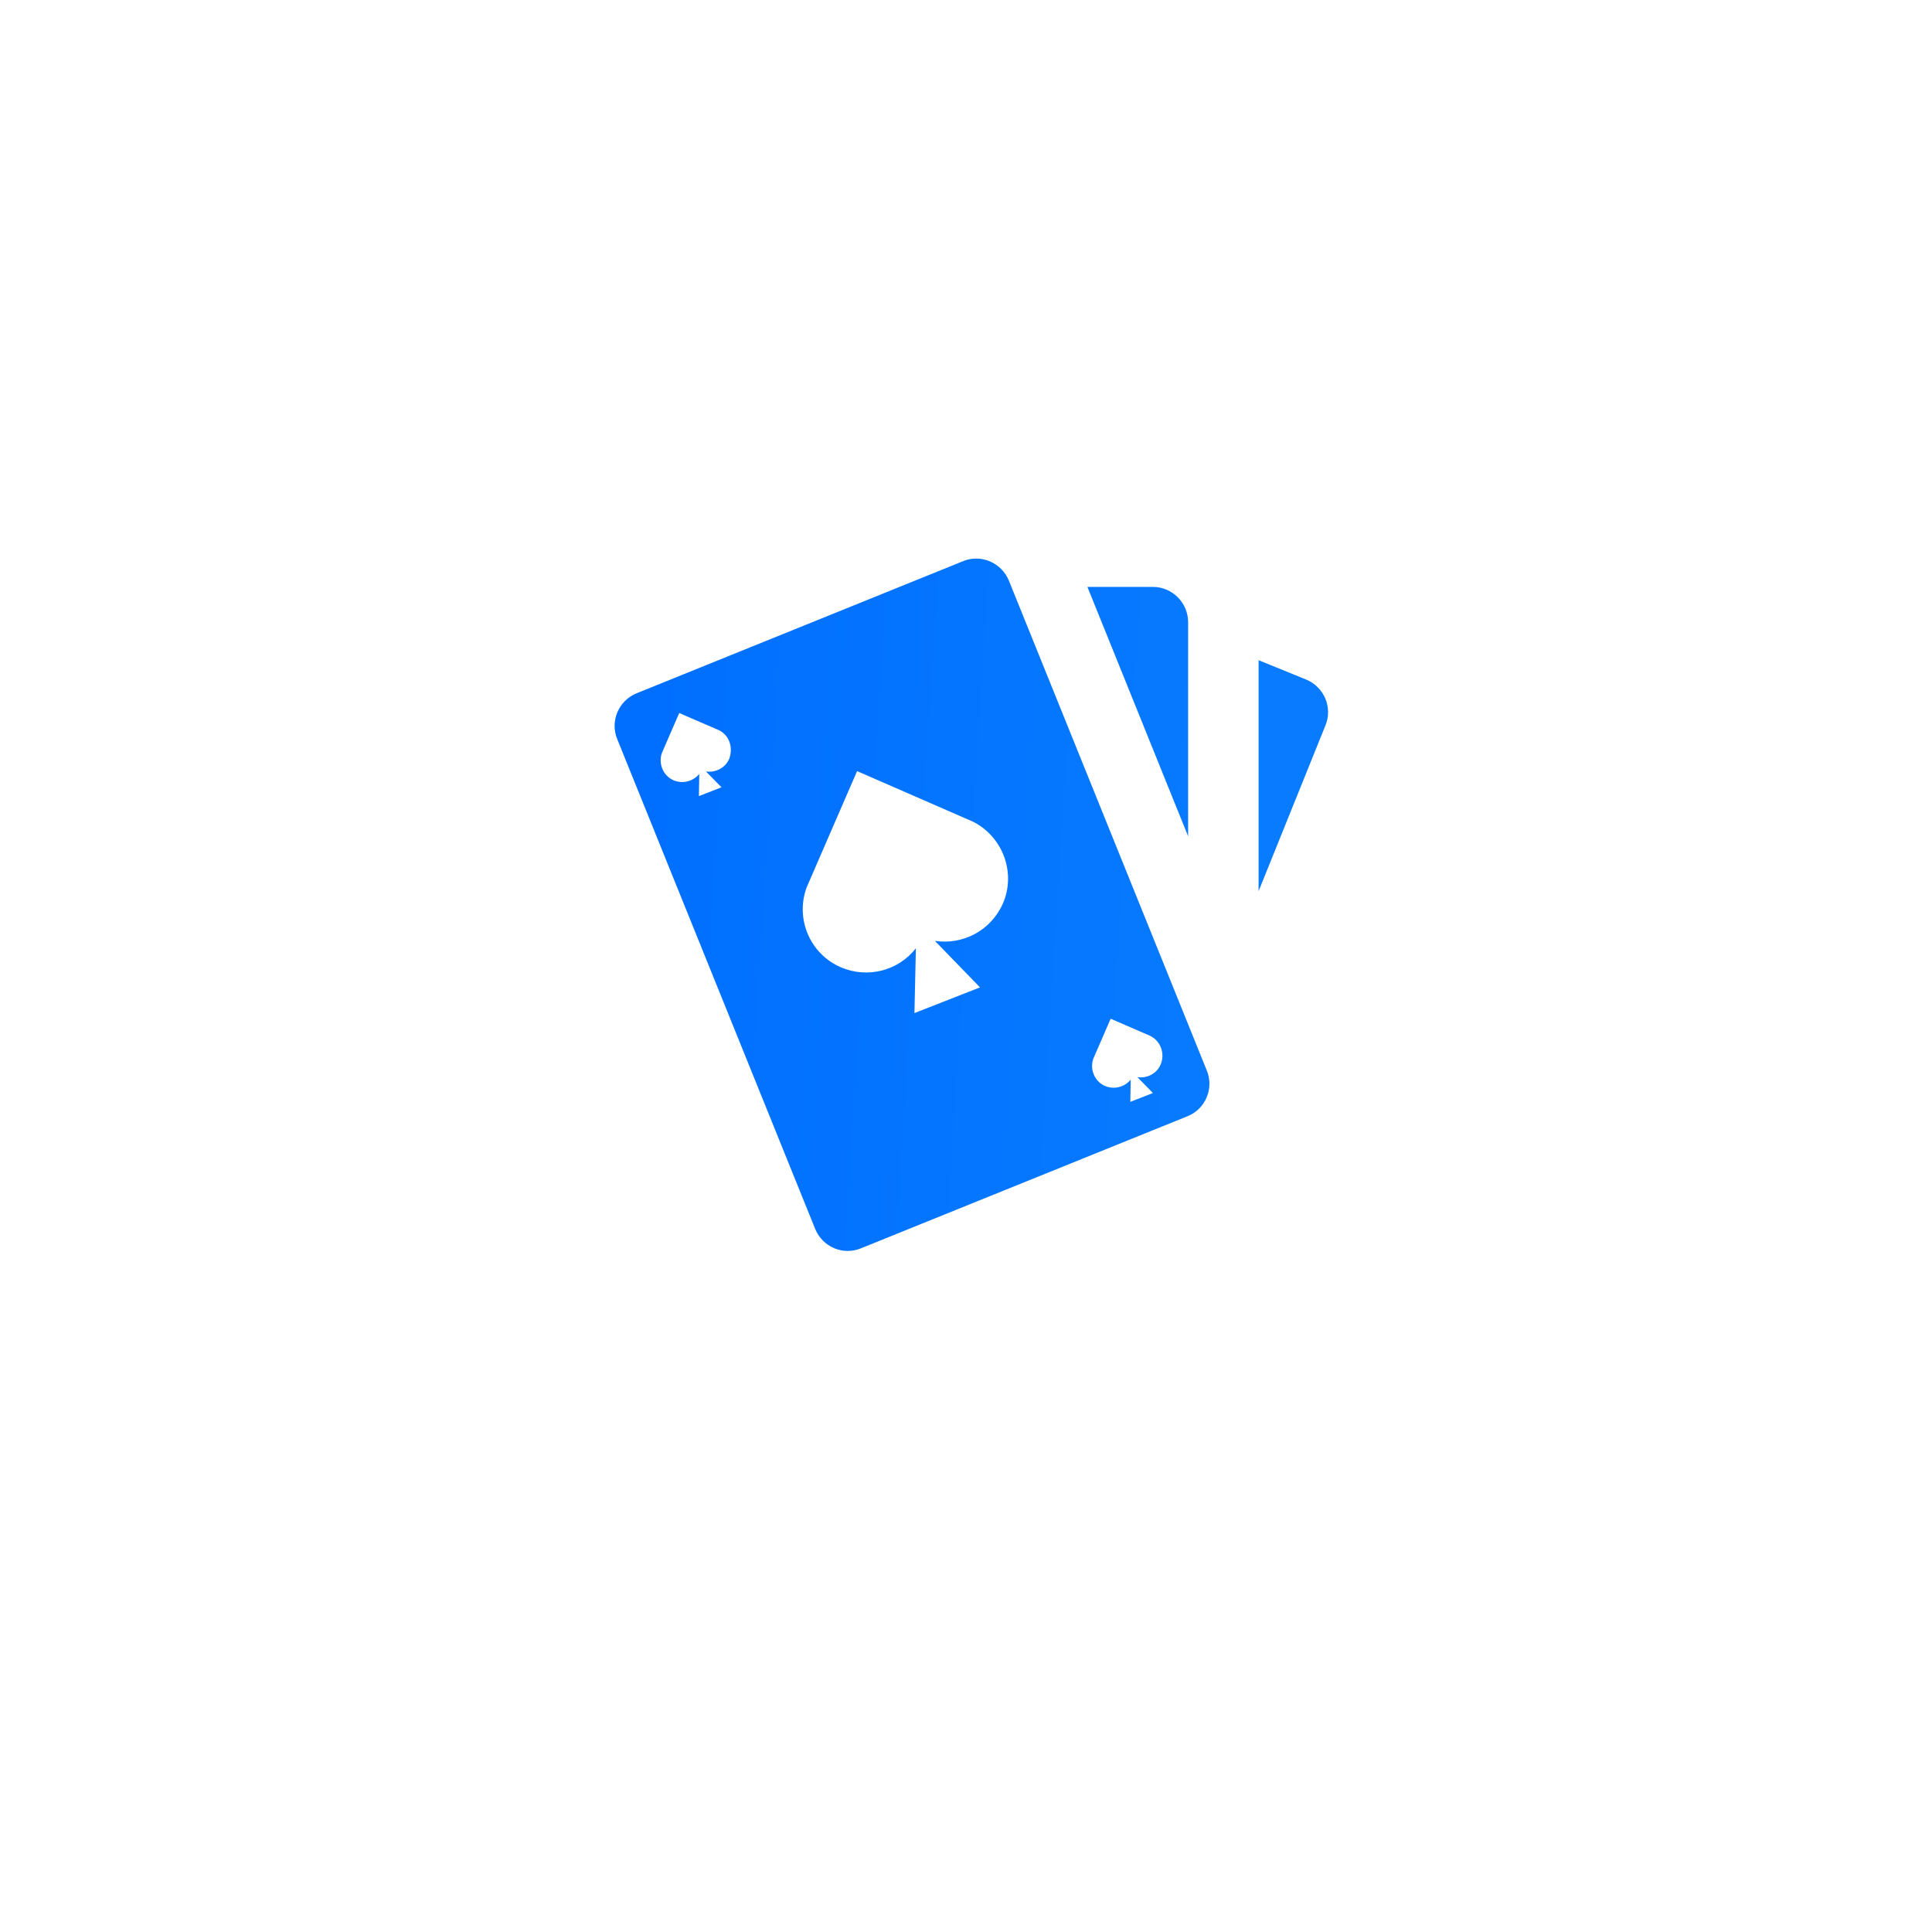 <svg width="32" height="32" viewBox="0 0 32 32" fill="none" xmlns="http://www.w3.org/2000/svg">
<g filter="url(#filter0_ddi_6661_4181)">
<circle cx="16" cy="15" r="12" fill="white"/>
<circle cx="16" cy="15" r="11.75" stroke="white" stroke-width="0.5"/>
</g>
<path d="M20.846 10.935L21.633 11.255C21.931 11.378 22.076 11.716 21.954 12.014L20.846 14.761V10.935ZM18.011 9.721H19.096C19.416 9.721 19.679 9.984 19.679 10.305V13.851L18.011 9.721ZM19.667 18.489L14.26 20.676C13.962 20.799 13.624 20.653 13.502 20.355L10.223 12.241C10.101 11.944 10.246 11.605 10.544 11.483L15.951 9.295C16.249 9.173 16.587 9.319 16.71 9.616L19.988 17.73C20.111 18.028 19.965 18.372 19.667 18.489ZM16.121 13.612L14.196 12.772L13.361 14.697C13.169 15.216 13.414 15.8 13.927 16.021C14.377 16.214 14.884 16.074 15.17 15.706L15.146 16.78L16.232 16.354L15.485 15.584C15.946 15.654 16.412 15.415 16.611 14.965C16.832 14.458 16.611 13.863 16.121 13.612ZM11.909 12.095L11.25 11.81L10.964 12.469C10.9 12.644 10.982 12.848 11.156 12.924C11.308 12.988 11.483 12.941 11.582 12.819L11.576 13.186L11.95 13.04L11.693 12.778C11.851 12.801 12.014 12.72 12.078 12.568C12.148 12.381 12.078 12.177 11.909 12.095ZM19.055 17.159L18.396 16.873L18.11 17.532C18.046 17.707 18.127 17.911 18.302 17.987C18.454 18.051 18.629 18.005 18.728 17.882L18.722 18.25L19.096 18.104L18.839 17.841C18.997 17.865 19.16 17.783 19.224 17.631C19.3 17.45 19.224 17.246 19.055 17.159Z" fill="url(#paint0_linear_6661_4181)"/>
<defs>
<filter id="filter0_ddi_6661_4181" x="0" y="-1" width="32" height="33" filterUnits="userSpaceOnUse" color-interpolation-filters="sRGB">
<feFlood flood-opacity="0" result="BackgroundImageFix"/>
<feColorMatrix in="SourceAlpha" type="matrix" values="0 0 0 0 0 0 0 0 0 0 0 0 0 0 0 0 0 0 127 0" result="hardAlpha"/>
<feOffset dy="1"/>
<feGaussianBlur stdDeviation="2"/>
<feComposite in2="hardAlpha" operator="out"/>
<feColorMatrix type="matrix" values="0 0 0 0 0.706 0 0 0 0 0.776 0 0 0 0 1 0 0 0 0.8 0"/>
<feBlend mode="normal" in2="BackgroundImageFix" result="effect1_dropShadow_6661_4181"/>
<feColorMatrix in="SourceAlpha" type="matrix" values="0 0 0 0 0 0 0 0 0 0 0 0 0 0 0 0 0 0 127 0" result="hardAlpha"/>
<feOffset dy="-1"/>
<feGaussianBlur stdDeviation="1"/>
<feComposite in2="hardAlpha" operator="out"/>
<feColorMatrix type="matrix" values="0 0 0 0 0.724 0 0 0 0 0.915 0 0 0 0 1 0 0 0 1 0"/>
<feBlend mode="normal" in2="effect1_dropShadow_6661_4181" result="effect2_dropShadow_6661_4181"/>
<feBlend mode="normal" in="SourceGraphic" in2="effect2_dropShadow_6661_4181" result="shape"/>
<feColorMatrix in="SourceAlpha" type="matrix" values="0 0 0 0 0 0 0 0 0 0 0 0 0 0 0 0 0 0 127 0" result="hardAlpha"/>
<feOffset dx="-2" dy="-4"/>
<feGaussianBlur stdDeviation="2"/>
<feComposite in2="hardAlpha" operator="arithmetic" k2="-1" k3="1"/>
<feColorMatrix type="matrix" values="0 0 0 0 0.795 0 0 0 0 0.881 0 0 0 0 1 0 0 0 0.6 0"/>
<feBlend mode="normal" in2="shape" result="effect3_innerShadow_6661_4181"/>
</filter>
<linearGradient id="paint0_linear_6661_4181" x1="10.897" y1="9.252" x2="21.002" y2="9.89" gradientUnits="userSpaceOnUse">
<stop stop-color="#006FFF"/>
<stop offset="1" stop-color="#087BFF"/>
</linearGradient>
</defs>
</svg>

